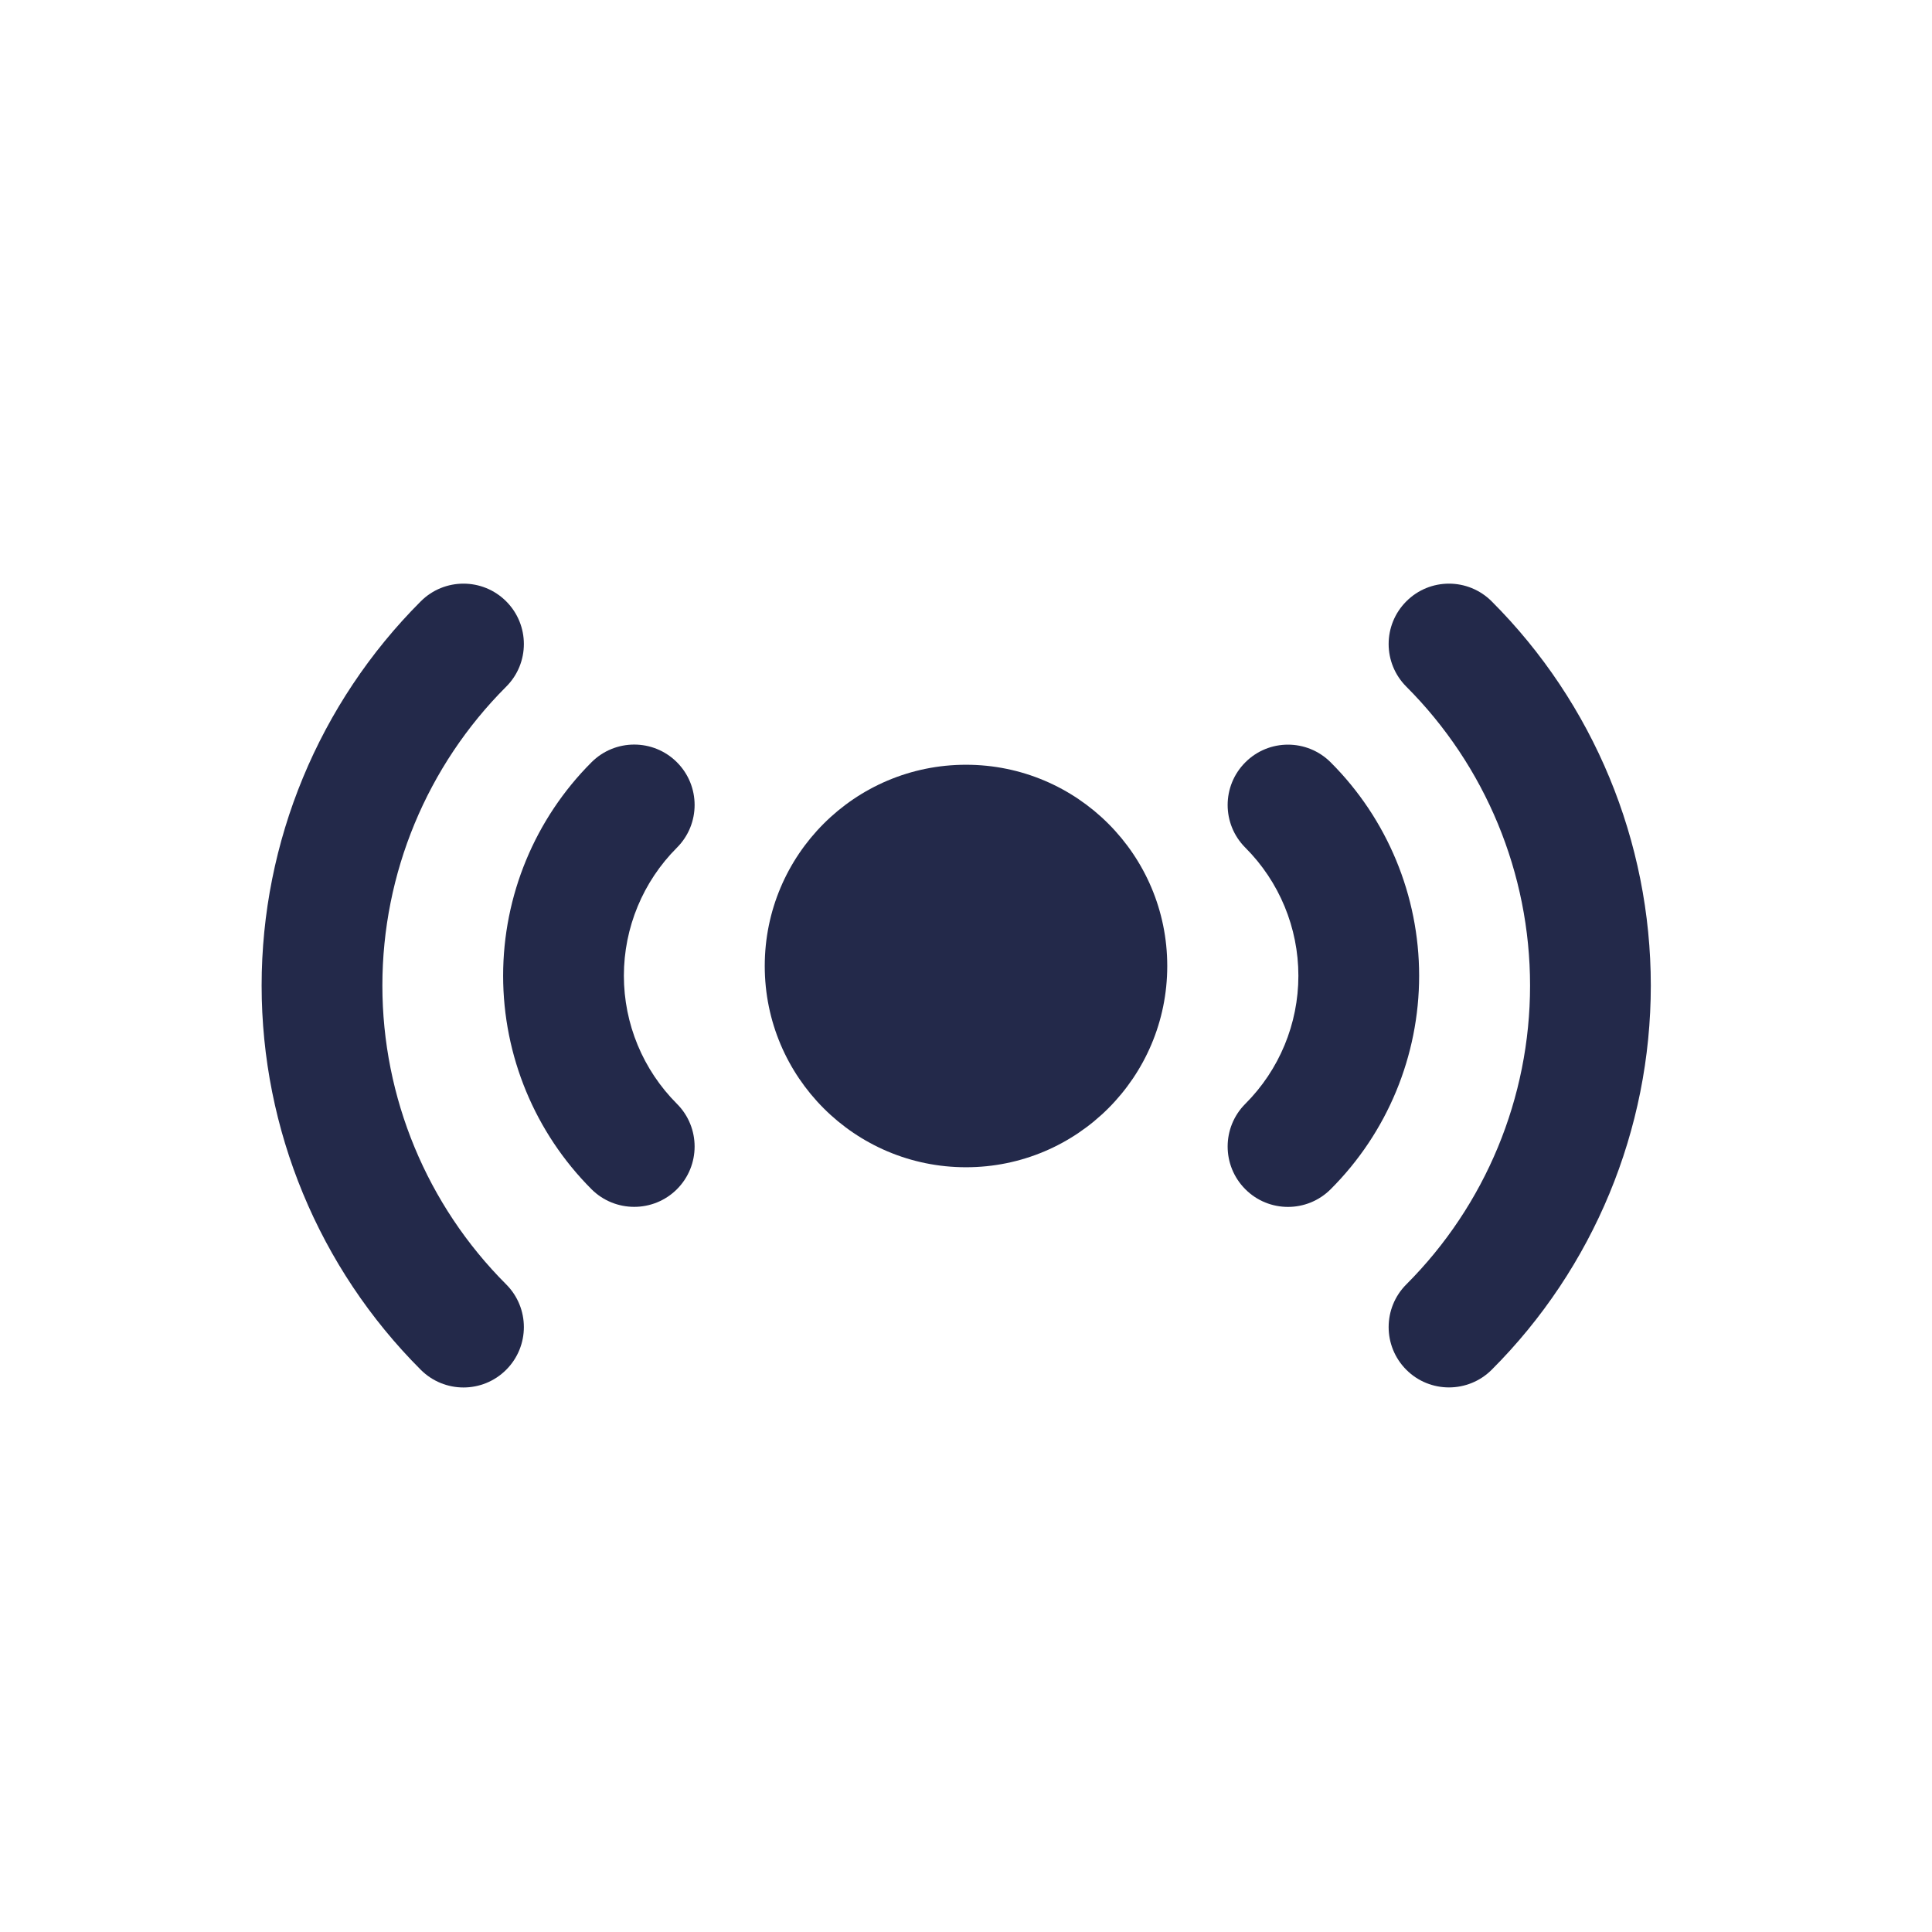 <svg width="24" height="24" viewBox="0 0 24 24" fill="none" xmlns="http://www.w3.org/2000/svg">
<path d="M14.5 12C14.5 13.381 13.381 14.5 12 14.5C10.619 14.5 9.5 13.381 9.5 12C9.5 10.619 10.619 9.5 12 9.5C13.381 9.5 14.5 10.619 14.5 12Z" fill="#23294A"/>
<path fill-rule="evenodd" clip-rule="evenodd" d="M19.007 12.243C19.007 10.85 18.454 9.515 17.47 8.53C17.177 8.237 17.177 7.763 17.47 7.47C17.762 7.177 18.237 7.177 18.53 7.47C19.796 8.736 20.507 10.452 20.507 12.243C20.507 14.033 19.796 15.75 18.53 17.016C18.237 17.308 17.762 17.308 17.47 17.016C17.177 16.723 17.177 16.248 17.47 15.955C18.454 14.97 19.007 13.635 19.007 12.243Z" fill="#23294A"/>
<path fill-rule="evenodd" clip-rule="evenodd" d="M4.75 12.243C4.75 13.635 5.303 14.97 6.288 15.955C6.581 16.248 6.581 16.723 6.288 17.016C5.995 17.309 5.52 17.309 5.227 17.016C3.961 15.75 3.25 14.033 3.25 12.243C3.25 10.453 3.961 8.736 5.227 7.47C5.52 7.177 5.995 7.177 6.288 7.47C6.581 7.763 6.581 8.238 6.288 8.53C5.303 9.515 4.75 10.85 4.75 12.243Z" fill="#23294A"/>
<path fill-rule="evenodd" clip-rule="evenodd" d="M16.129 12.121C16.129 11.525 15.892 10.952 15.47 10.53C15.177 10.237 15.177 9.763 15.47 9.47C15.762 9.177 16.237 9.177 16.53 9.47C17.234 10.173 17.629 11.127 17.629 12.121C17.629 13.116 17.234 14.07 16.53 14.773C16.237 15.066 15.762 15.066 15.47 14.773C15.177 14.48 15.177 14.005 15.47 13.712C15.892 13.29 16.129 12.718 16.129 12.121Z" fill="#23294A"/>
<path fill-rule="evenodd" clip-rule="evenodd" d="M7.75 12.121C7.75 12.718 7.987 13.29 8.409 13.712C8.702 14.005 8.702 14.48 8.409 14.773C8.116 15.065 7.641 15.065 7.348 14.773C6.645 14.069 6.25 13.115 6.25 12.121C6.25 11.126 6.645 10.172 7.348 9.469C7.641 9.176 8.116 9.176 8.409 9.469C8.702 9.762 8.702 10.237 8.409 10.53C7.987 10.952 7.75 11.524 7.75 12.121Z" fill="#23294A"/>
</svg>

